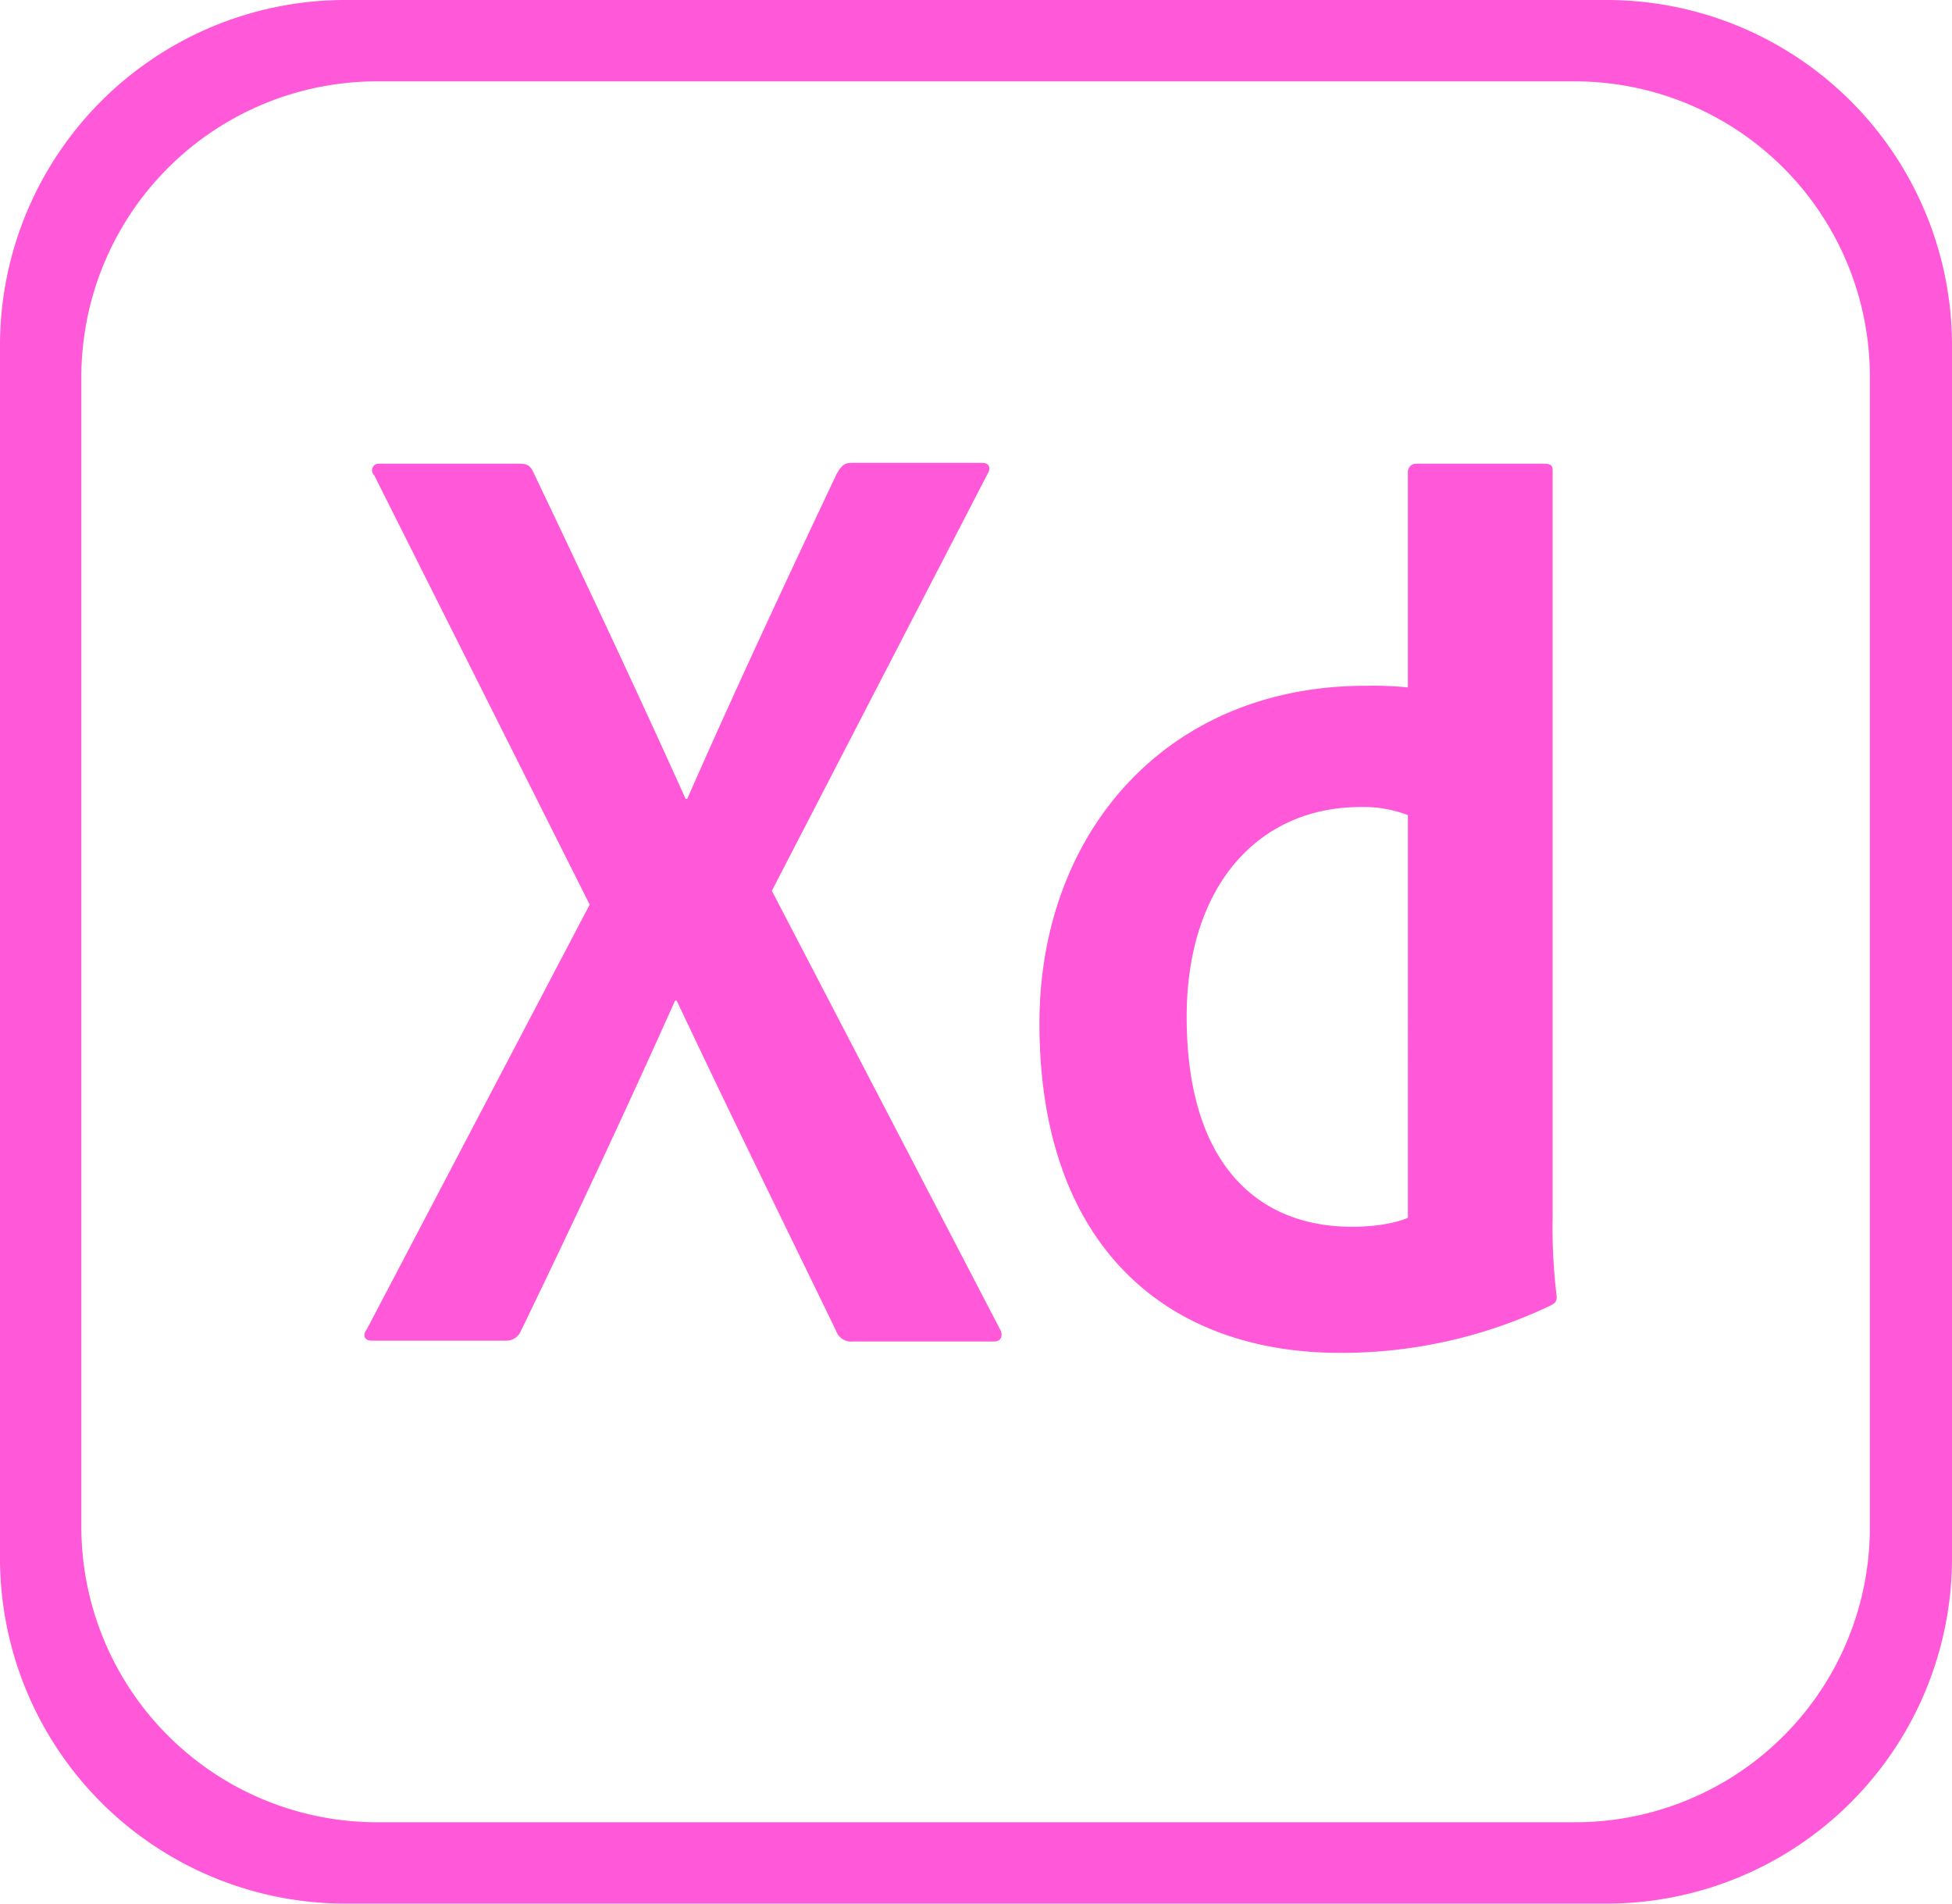 <svg xmlns="http://www.w3.org/2000/svg" width="432.577" height="421.763" viewBox="0 0 432.577 421.763">
  <path id="Icon_simple-adobexd" data-name="Icon simple-adobexd" d="M355.975.45H76.6A76.538,76.538,0,0,0,0,77.052V345.611a76.538,76.538,0,0,0,76.6,76.6H355.975a76.538,76.538,0,0,0,76.6-76.6V77.052A76.538,76.538,0,0,0,355.975.45Zm58.4,338.131a65.3,65.3,0,0,1-65.247,65.608H83.451a65.538,65.538,0,0,1-65.427-65.427V83.9A65.538,65.538,0,0,1,83.451,18.474H348.946A65.427,65.427,0,0,1,414.373,83.9ZM171.048,197.813l50.467,96.969c.9,1.442.361,2.884-1.081,2.884H189.072a3.537,3.537,0,0,1-3.785-2.343c-11.535-23.792-23.251-47.584-35.327-73.178H149.6c-10.814,24.152-22.71,49.566-34.246,73.358a3.461,3.461,0,0,1-3.244,1.983H82.37c-1.8,0-1.983-1.442-1.081-2.523l49.386-94.086L82.911,105.711a1.457,1.457,0,0,1,1.081-2.523h31c1.8,0,2.523.36,3.244,1.983,11.355,23.792,22.891,48.3,33.7,72.276h.36c10.454-23.792,21.989-48.485,33.164-72.1.9-1.442,1.442-2.343,3.244-2.343h29.019c1.442,0,1.983,1.081,1.081,2.523Zm59.3,29.379c0-42,27.937-74.8,72.276-74.8a79.929,79.929,0,0,1,9.373.36V104.99a1.806,1.806,0,0,1,1.8-1.8h28.478c1.442,0,1.8.541,1.8,1.442V270.09a128.379,128.379,0,0,0,.9,17.664c0,1.081-.361,1.442-1.442,1.983A107.363,107.363,0,0,1,297.4,300.19C258.285,300.37,230.347,276.218,230.347,227.193ZM312,181.051a27.259,27.259,0,0,0-10.454-1.8c-22.71,0-38.572,17.483-38.572,46.5,0,33.164,16.222,46.5,36.589,46.5,4.326,0,9.012-.541,12.437-1.983V181.051Z" transform="translate(0 -0.45)" fill="#ff58d9"/>
</svg>
